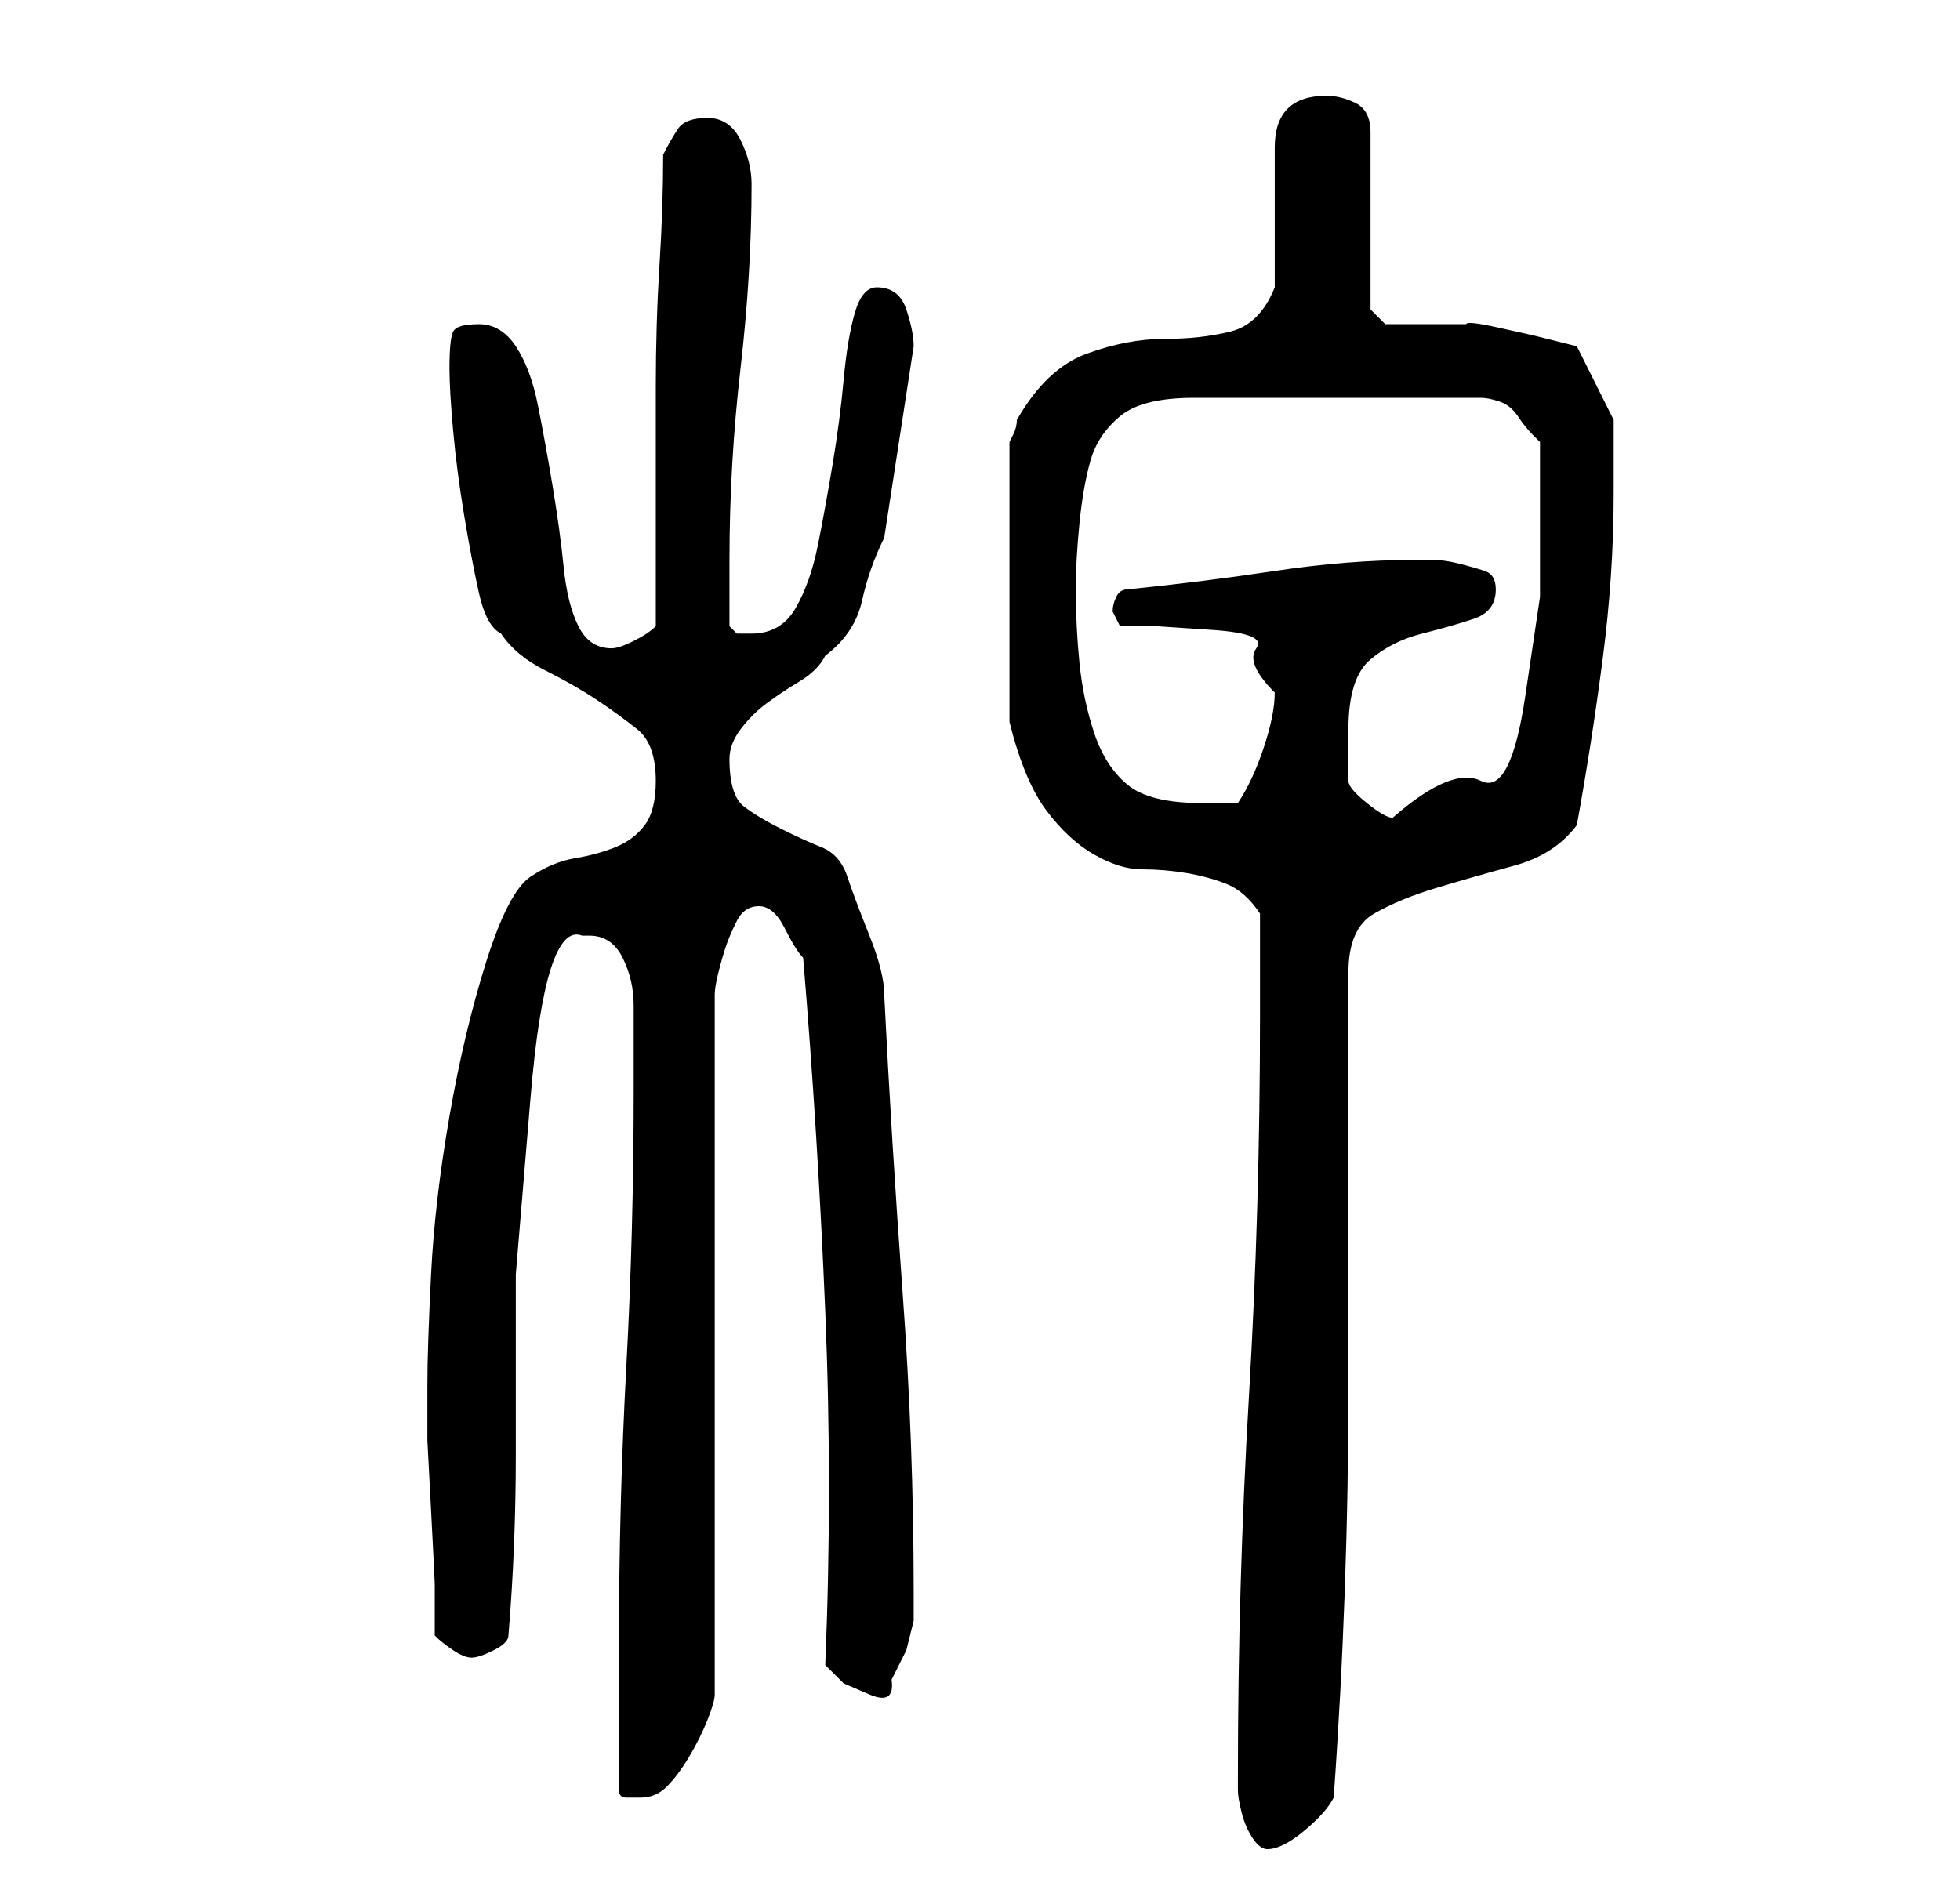 <?xml version="1.0" standalone="no"?>
<!DOCTYPE svg PUBLIC "-//W3C//DTD SVG 1.1//EN" "http://www.w3.org/Graphics/SVG/1.1/DTD/svg11.dtd" >
<svg xmlns="http://www.w3.org/2000/svg" xmlns:xlink="http://www.w3.org/1999/xlink" version="1.1" viewBox="-10 0 266 256">
   <path fill="currentColor"
d="M158 241v2q0 1 0.5 3t1.5 3.5t2 1.5q2 0 5 -2.5t4 -4.5q2 -28 2 -56v-56q0 -6 3.5 -8t8.5 -3.5t10.5 -3t8.5 -5.5q2 -11 3.5 -22.5t1.5 -22.5v-3v-3v-3v-1l-5 -10l-2 -0.5l-4 -1t-4.5 -1t-4.5 -0.5h-2h-3h-4h-2l-2 -2v-24q0 -3 -2 -4t-4 -1q-7 0 -7 7v3.5v6.5v5.5v3.5
q-2 5 -6 6t-9 1t-10.5 2t-9.5 9q0 1 -0.5 2l-0.5 1v38q2 8 5 12t6.5 6t6.5 2t6 0.5t5.5 1.5t4.5 4v14q0 26 -1.5 51.5t-1.5 51.5zM74 243q0 1 1 1h2q2 0 3.5 -1.5t3 -4t2.5 -5t1 -3.5v-95q0 -1 0.5 -3t1 -3.5t1.5 -3.5t3 -2t3.5 3t2.5 4q2 24 3 48t0 48l2.5 2.5t3.5 1.5
t3 -2l2 -4t1 -4v-4q0 -20 -1.5 -40.5t-2.5 -40.5q0 -3 -2 -8t-3 -8t-3.5 -4t-5.5 -2.5t-5 -3t-2 -6.5q0 -2 1.5 -4t3.5 -3.5t4.5 -3t3.5 -3.5q4 -3 5 -7.5t3 -8.5l4 -26q0 -2 -1 -5t-4 -3q-2 0 -3 3.5t-1.5 9t-1.5 11.5t-2 11t-3 8.5t-6 3.5h-2t-1 -1v-9q0 -13 1.5 -26
t1.5 -25q0 -3 -1.5 -6t-4.5 -3t-4 1.5t-2 3.5q0 7 -0.5 15t-0.5 16.5v16.5v16q-1 1 -3 2t-3 1q-3 0 -4.5 -3t-2 -8t-1.5 -11t-2 -11t-3 -8t-5 -3t-3.5 1t-0.5 5q0 3 0.5 8.5t1.5 11.5t2 10.5t3 5.5q2 3 6 5t7 4t5.5 4t2.5 7q0 4 -1.5 6t-4 3t-5.5 1.5t-6 2.5t-6 11.5t-5 21
t-2.5 21.5t-0.5 15v1v6.5t0.5 9.5t0.5 10v7q1 1 2.5 2t2.5 1t3 -1t2 -2q1 -12 1 -24.5v-24.5t2 -24t7 -22h0.5h0.5q3 0 4.5 3t1.5 6.5v7v4.5q0 19 -1 37.5t-1 37.5v4v6v6v4zM173 106v-3.5v-3.5q0 -7 3 -9.5t7 -3.5t7 -2t3 -4q0 -2 -1.5 -2.5t-3.5 -1t-3.5 -0.5h-2.5
q-9 0 -19 1.5t-20 2.5q-1 0 -1.5 1t-0.5 2l0.5 1l0.5 1h5t7.5 0.5t6 2.5t2.5 6q0 3 -1.5 7.5t-3.5 7.5h-2h-3q-7 0 -10 -2.5t-4.5 -7t-2 -9.5t-0.5 -10q0 -4 0.5 -9t1.5 -8.5t4 -6t10 -2.5h39q1 0 2.5 0.5t2.5 2t2 2.5l1 1v9v12t-2 13.5t-6 11.5t-12 5q-1 0 -3.5 -2t-2.5 -3
z" />
</svg>
